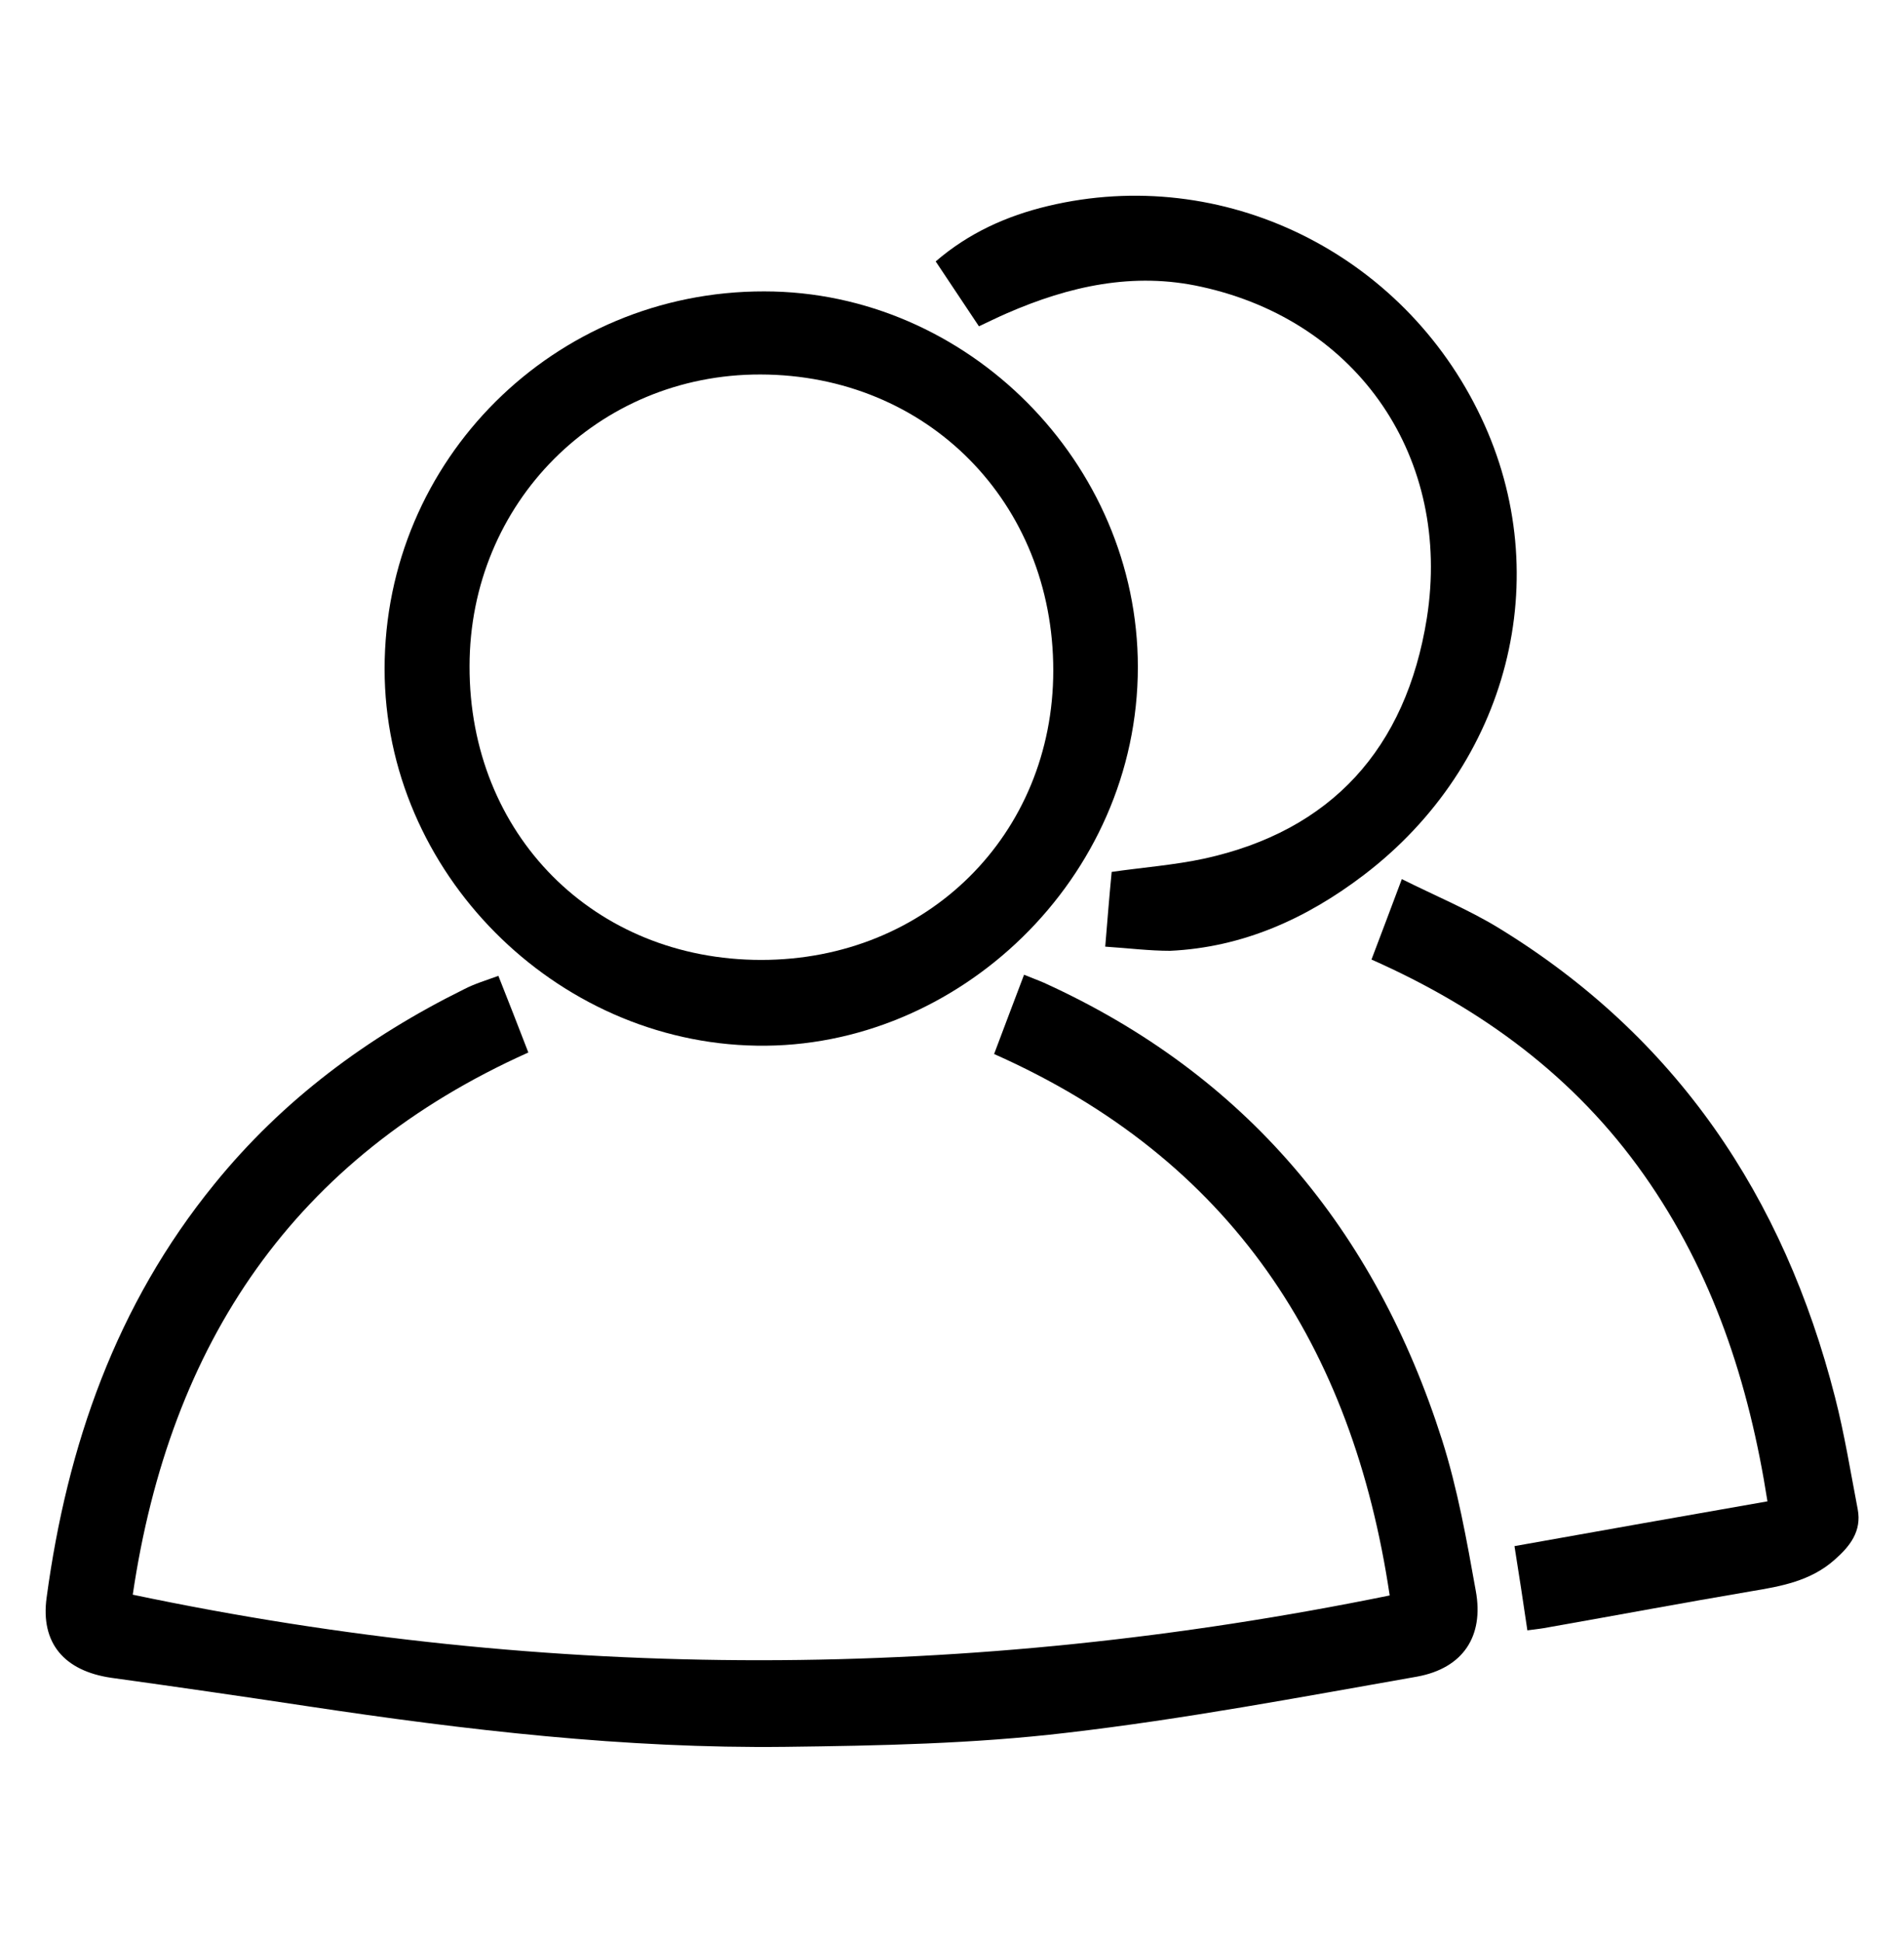 <?xml version="1.0" encoding="utf-8"?>
<svg version="1.1"
	 id="Layer_1" shape-rendering="geometricPrecision" image-rendering="optimizeQuality" text-rendering="geometricPrecision"
	 xmlns="http://www.w3.org/2000/svg" xmlns:xlink="http://www.w3.org/1999/xlink" x="0px" y="0px" width="502px" height="511.8px"
	 viewBox="0 0 502 511.8" style="enable-background:new 0 0 502 511.8;" xml:space="preserve">
<g>
	<path d="M131.4,257.2c2.7,6.8,5.2,13.2,7.9,20.2C77.5,305.1,44.8,354,35,420.3c110.4,23.2,220.6,22.8,331.4,0.2
		c-9.8-65.8-41.9-115-104.3-142.7c2.6-7,5.2-13.7,7.9-20.9c1.9,0.8,3.6,1.4,5.2,2.1c53.3,24.2,87.4,65.3,105,120.5
		c4.1,12.9,6.5,26.4,8.9,39.8c2.2,12-3.4,20.4-15.5,22.6c-30.7,5.4-61.4,11.2-92.4,14.8c-24.5,2.9-49.4,3.4-74.1,3.7
		c-42.3,0.5-84.2-4.4-126-10.7c-17.2-2.6-34.5-5.1-51.8-7.5c-12.3-1.8-18.7-9.1-17-21.2c5.4-40,18.3-77.1,44.2-108.9
		c18-22.2,40.4-38.8,65.9-51.4C125.1,259.3,128.1,258.4,131.4,257.2z"/>
	<path d="M101.4,176.3c0-55.1,44.7-99.6,100.1-99.5c53.6,0,98.5,45.2,98.5,99c0,55.7-47.4,100.7-100.5,99.8
		C146.4,274.8,101.4,229.9,101.4,176.3z M200.7,253c43.7,0,77-33,77-76.3c0-44.3-33.2-77.9-77.2-78c-42.8-0.1-76.7,33.8-76.7,76.9
		C123.7,219.9,156.6,253,200.7,253z"/>
	<path d="M291.4,249.5c0.6-7.3,1.1-13.5,1.7-19.7c8.4-1.2,16.5-1.8,24.4-3.5c33.4-7.3,53.2-28.9,58.7-63.4
		c6.6-42-17.9-78.2-59.4-87.3c-17.9-4-34.9-0.2-51.4,7c-2.3,1-4.5,2.1-7.3,3.4c-3.7-5.6-7.5-11.2-11.4-17.1
		c8.7-7.5,18.7-12,29.6-14.6c46-11,93.6,12.2,114.2,55.7c20,42.1,7.3,91.5-30.9,120.6c-15.1,11.5-31.9,19.1-51.1,20
		C303,250.6,297.5,249.9,291.4,249.5z"/>
	<path d="M402.7,429.7c-1.1-7.5-2.2-14.7-3.4-22.2c22.4-4,44.4-7.9,66.7-11.8c-4.9-31.3-14.4-60.3-32.6-86.1
		c-18.2-25.8-42.7-43.8-71.8-56.7c2.6-6.8,5.1-13.5,8-21.2c8.8,4.4,17.5,8,25.4,12.8c47,28.7,75.3,70.9,88.8,123.7
		c2.5,9.7,4.1,19.7,6,29.6c1.1,5.8-2.1,9.8-6.1,13.3c-6.3,5.6-14.1,7-22,8.3c-17.7,3-35.3,6.3-52.9,9.4
		C406.9,429.2,405,429.4,402.7,429.7z"/>
</g>
</svg>
